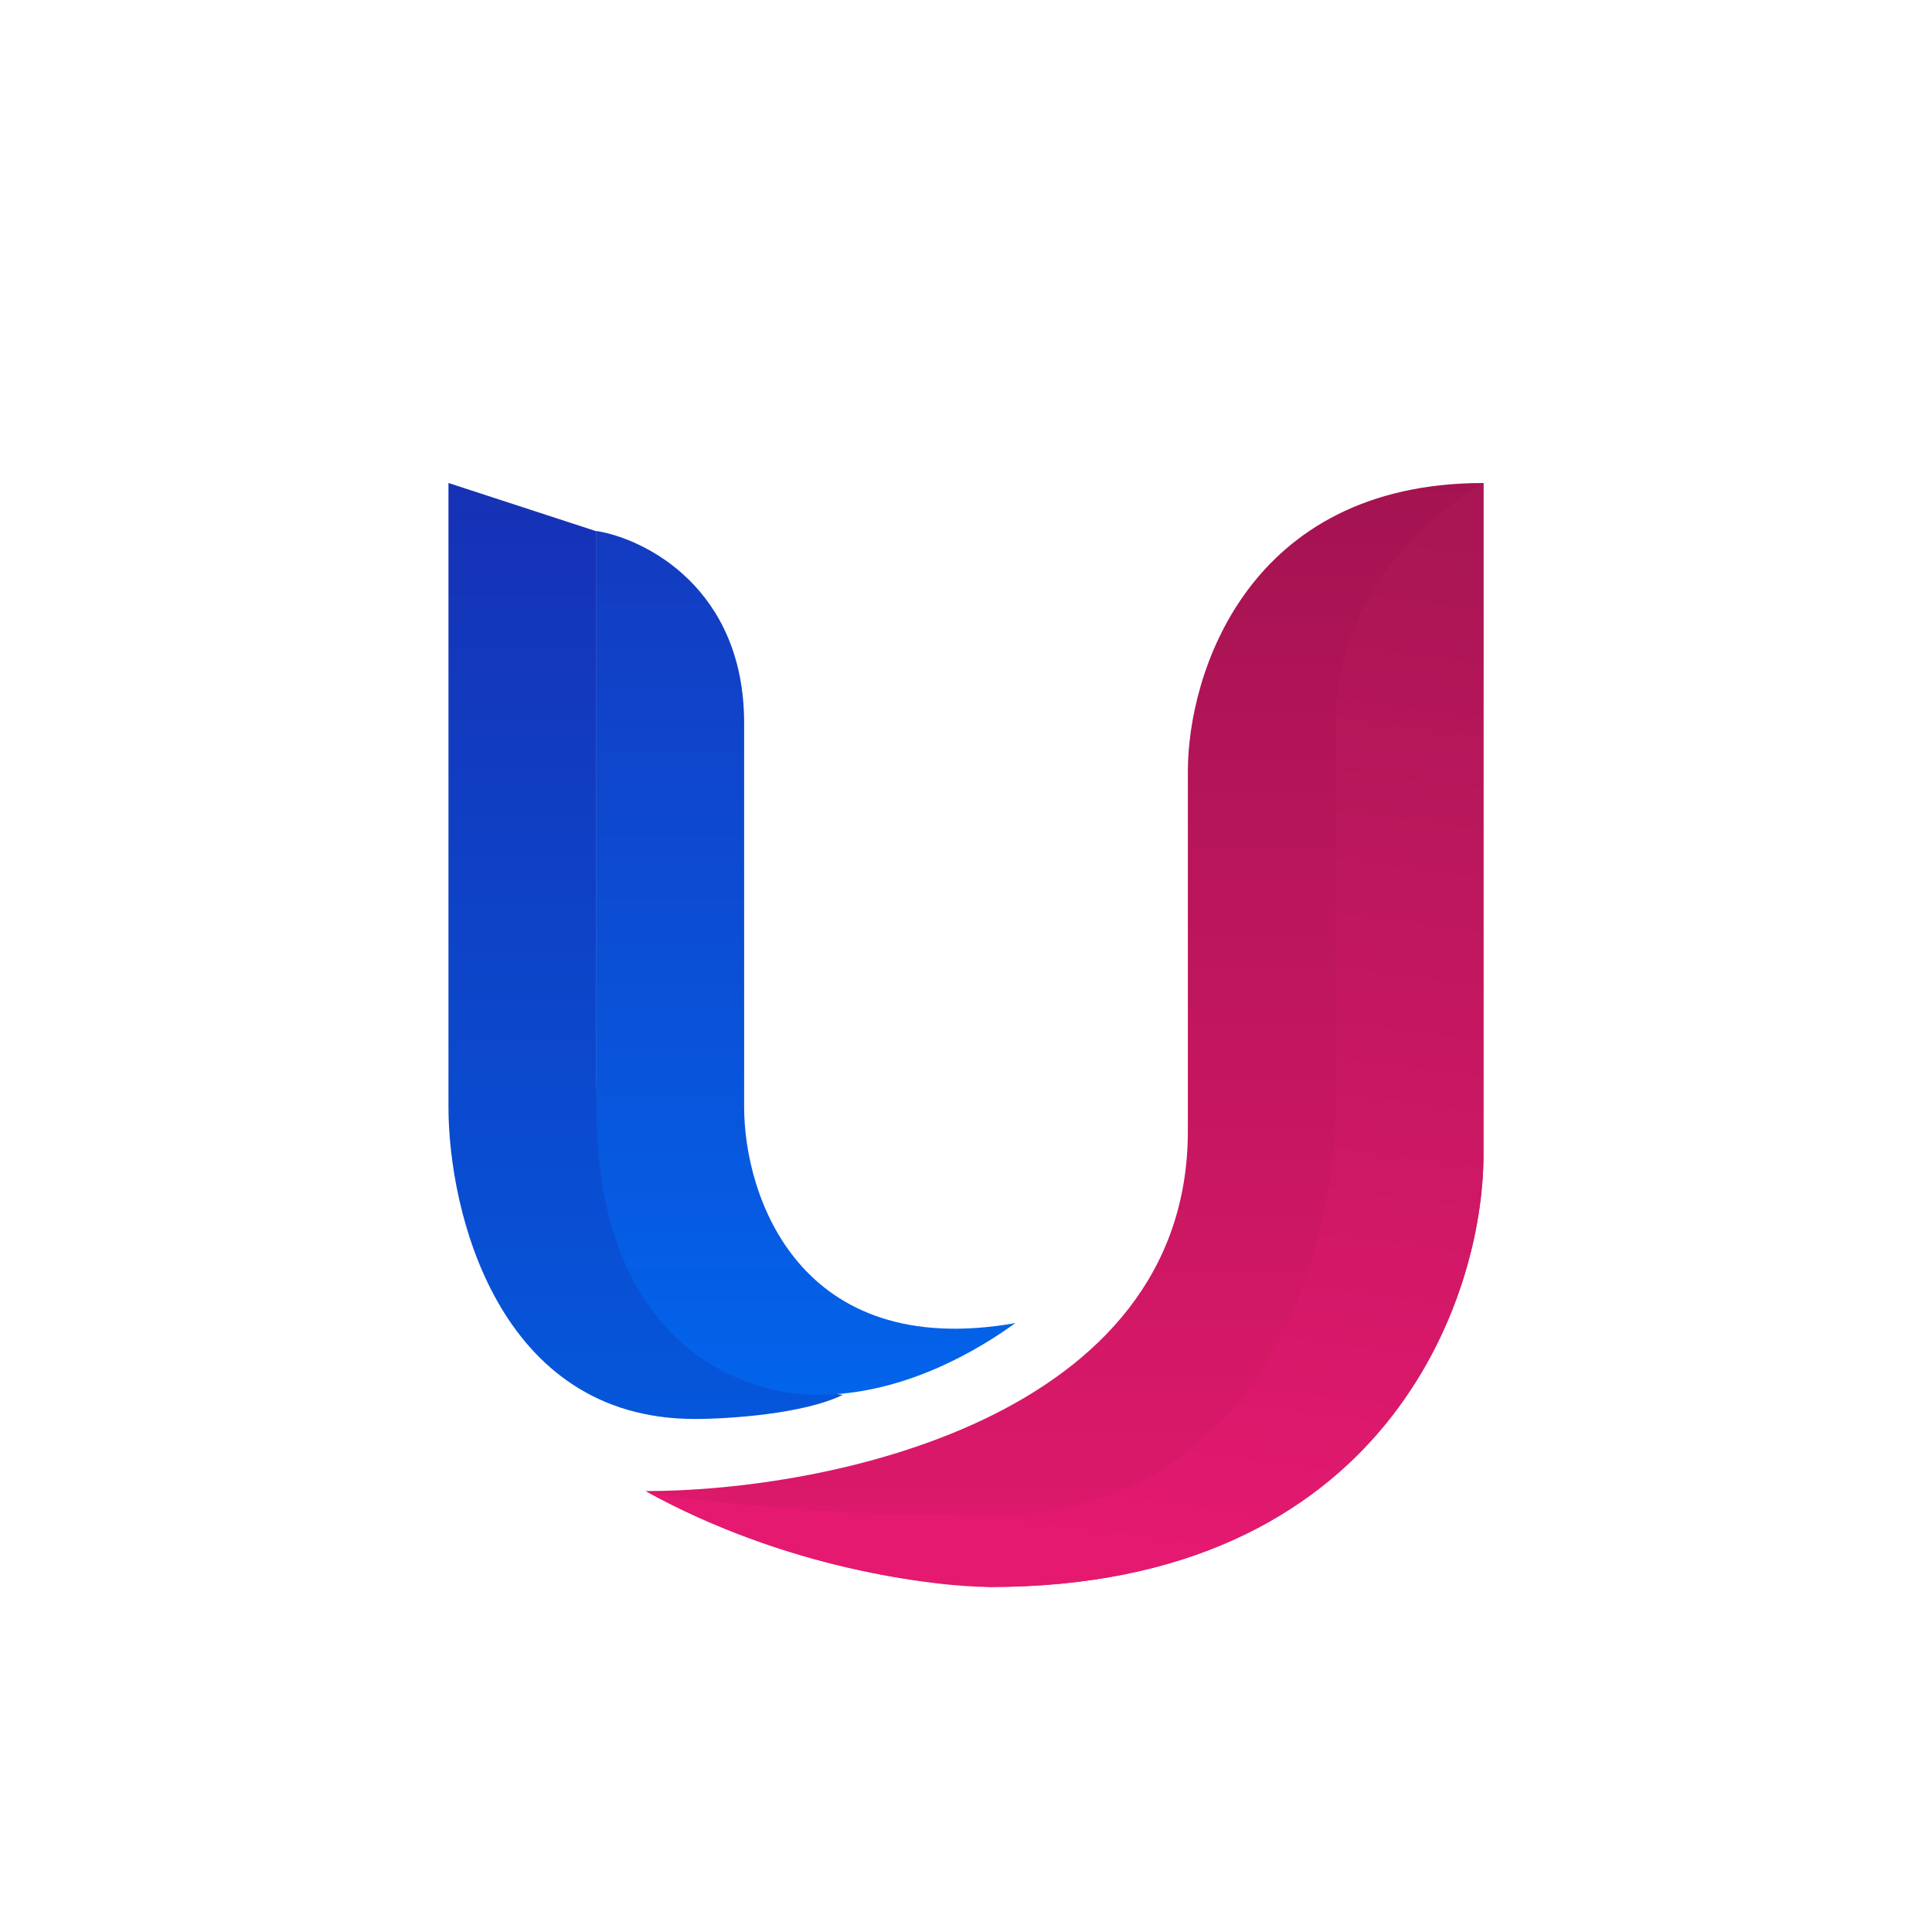 <svg width="24" height="24" viewBox="0 0 24 24" fill="none" xmlns="http://www.w3.org/2000/svg">
<path d="M18.428 14.349V6C15.488 6 14.756 8.387 14.756 9.579V14.049C14.756 17.627 10.264 18.523 8.018 18.523C9.733 19.474 11.593 19.714 12.304 19.714C17.203 19.714 18.428 16.136 18.428 14.349Z" fill="url(#paint0_linear_59_74901)"/>
<path d="M18.428 6C17.601 6.497 16.59 7.483 16.59 8.983V13.753C16.59 15.441 15.733 18.819 12.304 18.819C10.346 18.819 8.961 18.69 8.057 18.54C9.364 19.247 10.815 19.648 12.3 19.714C17.203 19.714 18.428 16.136 18.428 14.349V6Z" fill="url(#paint1_linear_59_74901)"/>
<path d="M5.571 13.753V6L7.41 6.6V13.457C7.41 16.316 9.45 17.229 10.47 17.327C9.981 17.567 9.043 17.627 8.631 17.627C6.184 17.627 5.571 15.043 5.571 13.753Z" fill="url(#paint2_linear_59_74901)"/>
<path d="M9.244 8.983C9.244 7.311 8.018 6.694 7.41 6.596V13.753C7.41 16.731 9.244 17.327 10.161 17.327C11.263 17.327 12.206 16.731 12.613 16.436C9.917 16.911 9.244 14.846 9.244 13.753V8.983Z" fill="url(#paint3_linear_59_74901)"/>
<defs>
<linearGradient id="paint0_linear_59_74901" x1="12.002" y1="6" x2="12.002" y2="19.714" gradientUnits="userSpaceOnUse">
<stop stop-color="#A41351"/>
<stop offset="1" stop-color="#E0196C"/>
</linearGradient>
<linearGradient id="paint1_linear_59_74901" x1="16.909" y1="6.596" x2="15.253" y2="19.542" gradientUnits="userSpaceOnUse">
<stop stop-color="#AA1654"/>
<stop offset="1" stop-color="#E51970"/>
</linearGradient>
<linearGradient id="paint2_linear_59_74901" x1="11.994" y1="6" x2="11.994" y2="19.714" gradientUnits="userSpaceOnUse">
<stop stop-color="#1631B6"/>
<stop offset="1" stop-color="#025DE1"/>
</linearGradient>
<linearGradient id="paint3_linear_59_74901" x1="10.012" y1="6.596" x2="10.012" y2="17.327" gradientUnits="userSpaceOnUse">
<stop stop-color="#133BC1"/>
<stop offset="1" stop-color="#0264EB"/>
</linearGradient>
</defs>
</svg>
